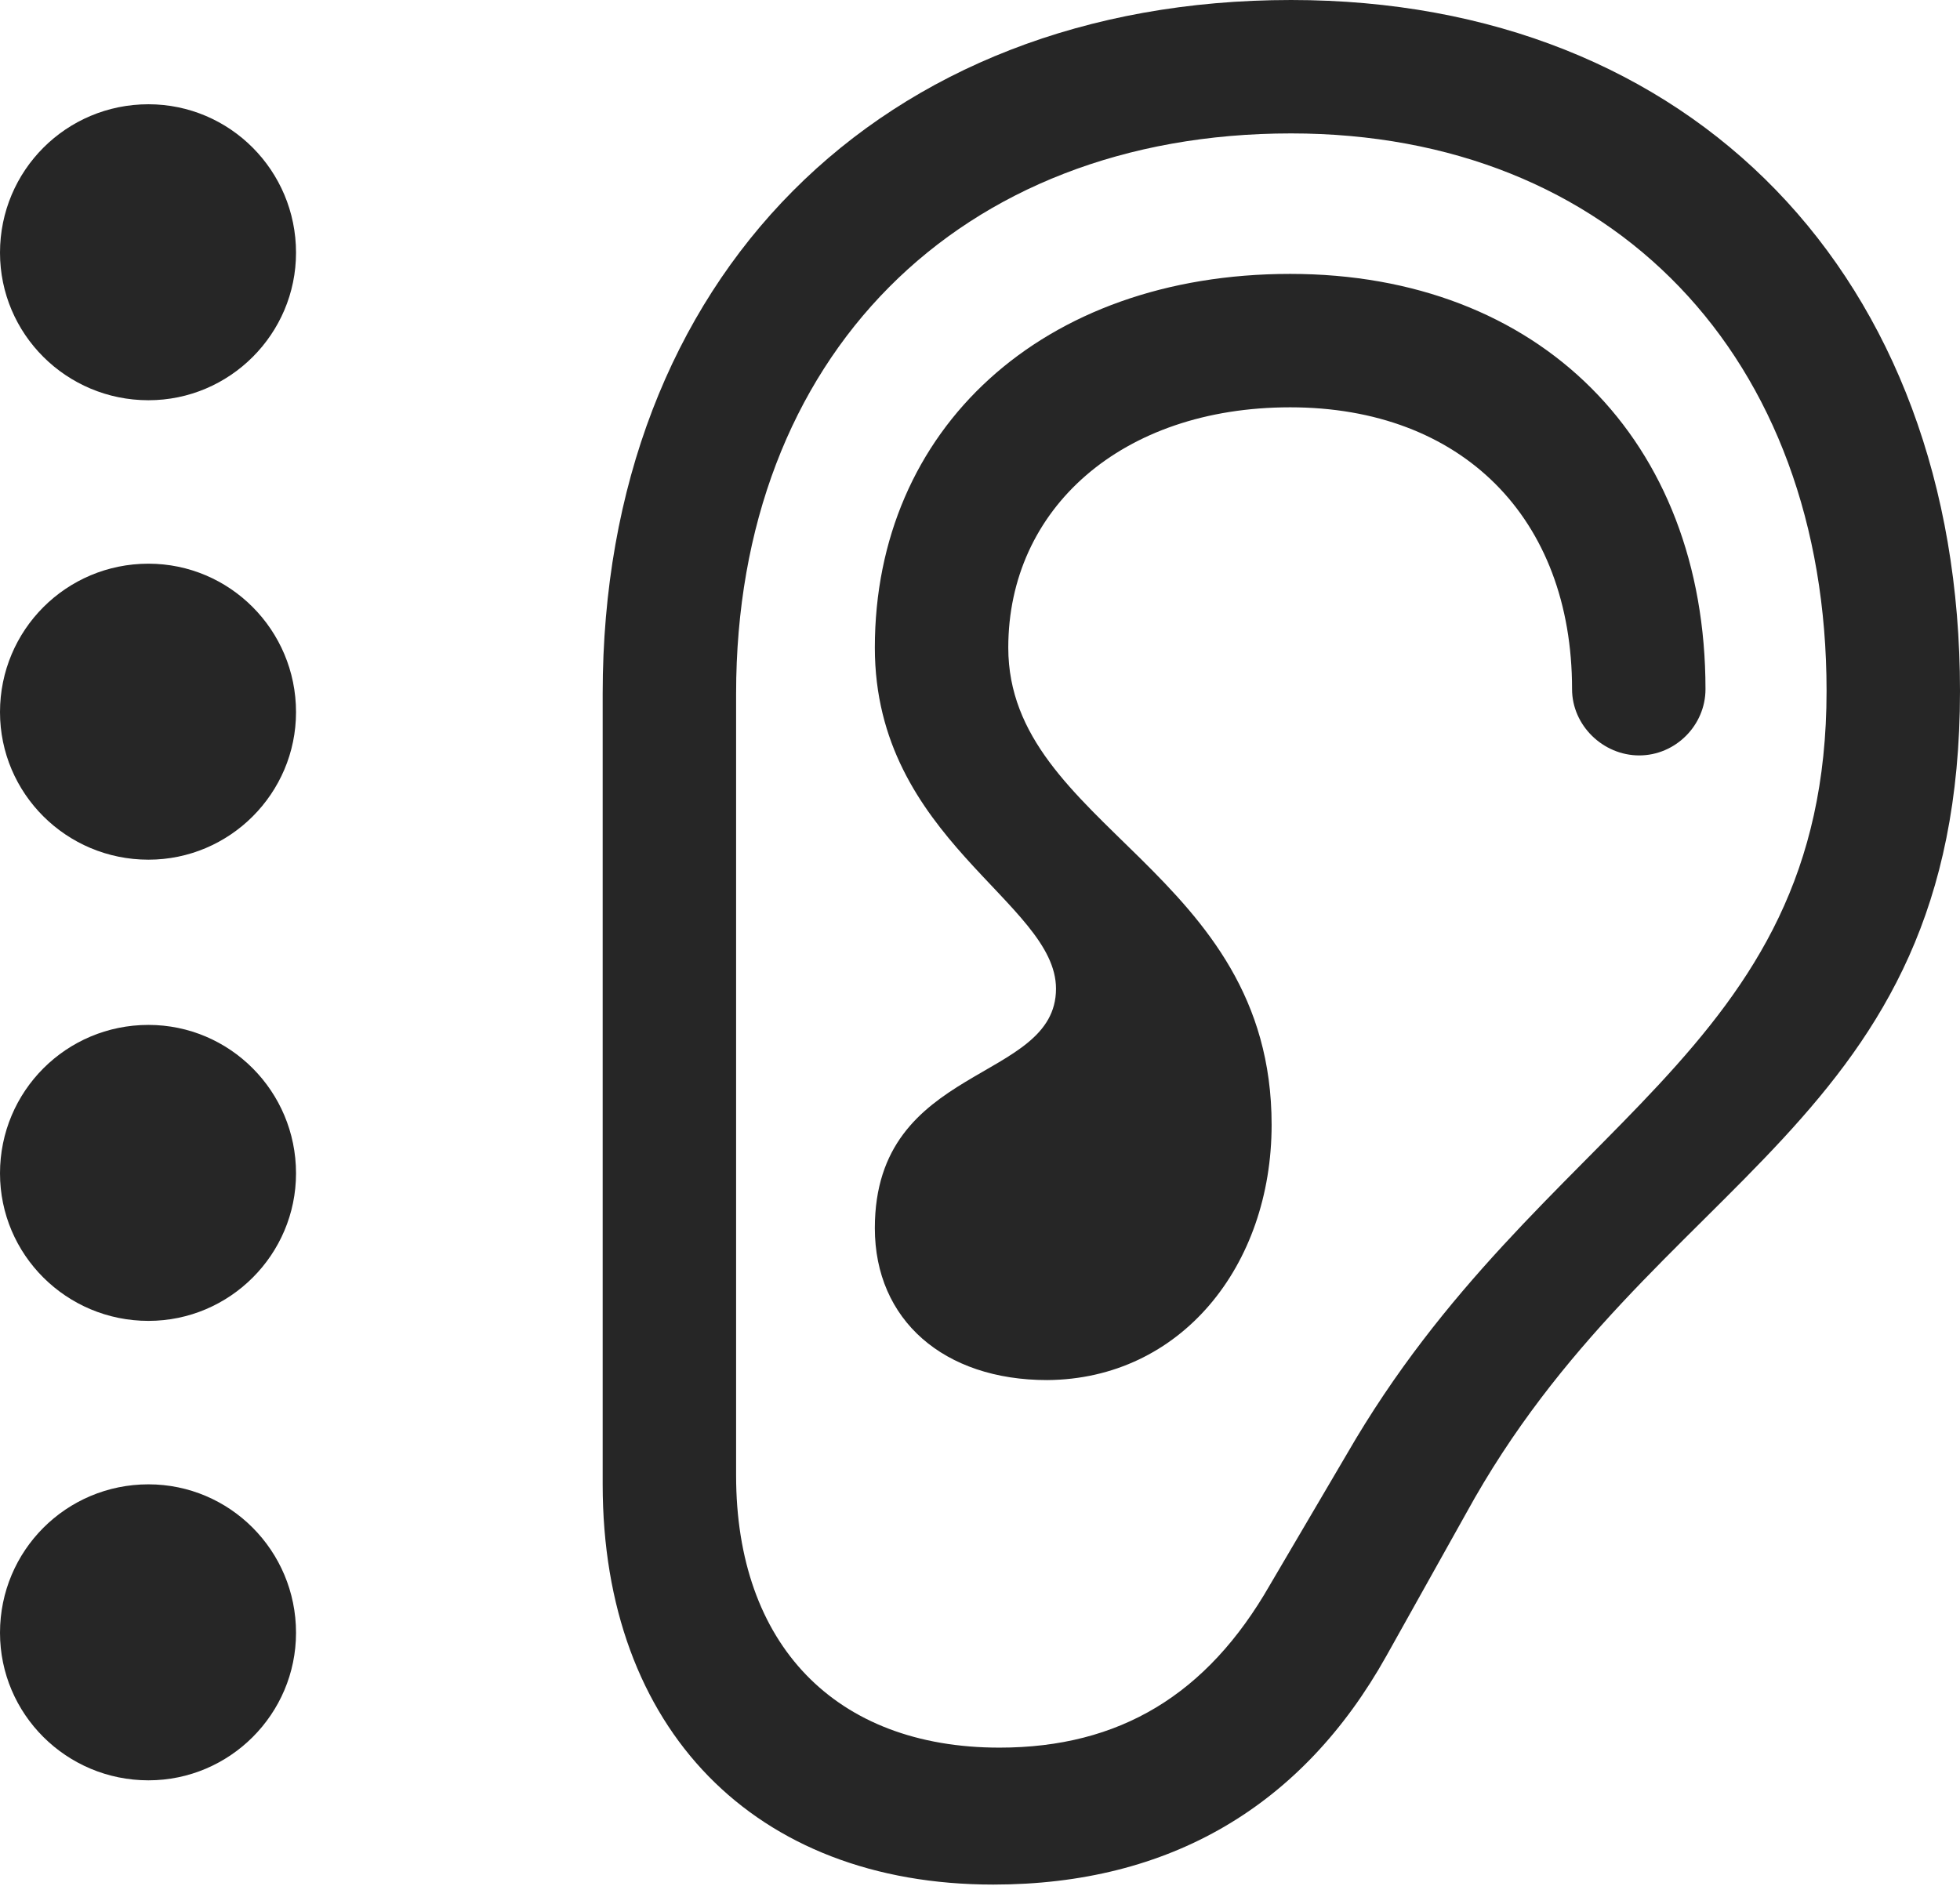 <?xml version="1.0" encoding="UTF-8"?>
<!--Generator: Apple Native CoreSVG 232.5-->
<!DOCTYPE svg
PUBLIC "-//W3C//DTD SVG 1.1//EN"
       "http://www.w3.org/Graphics/SVG/1.1/DTD/svg11.dtd">
<svg version="1.1" xmlns="http://www.w3.org/2000/svg" xmlns:xlink="http://www.w3.org/1999/xlink" width="108.301" height="104.248">
 <g>
  <rect height="104.248" opacity="0" width="108.301" x="0" y="0"/>
  <path d="M33.301 82.031C33.301 95.557 41.699 104.15 54.883 104.15C64.648 104.15 71.973 99.805 76.611 91.504L81.006 83.643C91.309 64.844 108.301 62.353 108.301 38.184C108.301 15.283 93.506 0 71.338 0C48.633 0 33.301 15.381 33.301 38.33ZM40.674 81.543L40.674 38.33C40.674 19.727 52.978 7.373 71.338 7.373C89.111 7.373 100.928 19.727 100.928 38.184C100.928 58.398 85.059 61.914 74.414 80.371L70.166 87.598C66.699 93.652 61.865 96.582 55.225 96.582C46.143 96.582 40.674 90.869 40.674 81.543ZM48.34 67.871C48.34 72.949 52.148 76.269 57.861 76.269C65.234 76.221 70.264 69.971 70.264 62.158C70.264 48.096 55.713 45.703 55.713 35.791C55.713 28.125 61.963 22.51 71.289 22.51C80.762 22.51 86.865 28.613 86.865 38.086C86.865 40.088 88.574 41.748 90.576 41.748C92.578 41.748 94.238 40.088 94.238 38.086C94.238 24.316 85.059 15.137 71.289 15.137C57.568 15.137 48.34 23.73 48.34 35.791C48.34 46.387 58.35 49.853 58.35 54.639C58.35 59.863 48.34 58.74 48.34 67.871Z" fill="#000000" fill-opacity="0.85"/>
  <path d="M8.203 22.119C12.695 22.119 16.357 18.457 16.357 13.965C16.357 9.424 12.695 5.762 8.203 5.762C3.662 5.762 0 9.424 0 13.965C0 18.457 3.662 22.119 8.203 22.119Z" fill="#000000" fill-opacity="0.85"/>
  <path d="M8.203 47.51C12.695 47.51 16.357 43.848 16.357 39.355C16.357 34.815 12.695 31.152 8.203 31.152C3.662 31.152 0 34.815 0 39.355C0 43.848 3.662 47.51 8.203 47.51Z" fill="#000000" fill-opacity="0.85"/>
  <path d="M8.203 72.998C12.695 72.998 16.357 69.336 16.357 64.844C16.357 60.303 12.695 56.641 8.203 56.641C3.662 56.641 0 60.303 0 64.844C0 69.336 3.662 72.998 8.203 72.998Z" fill="#000000" fill-opacity="0.85"/>
  <path d="M8.203 98.389C12.695 98.389 16.357 94.727 16.357 90.234C16.357 85.693 12.695 82.031 8.203 82.031C3.662 82.031 0 85.693 0 90.234C0 94.727 3.662 98.389 8.203 98.389Z" fill="#000000" fill-opacity="0.85"/>
 </g>
</svg>
